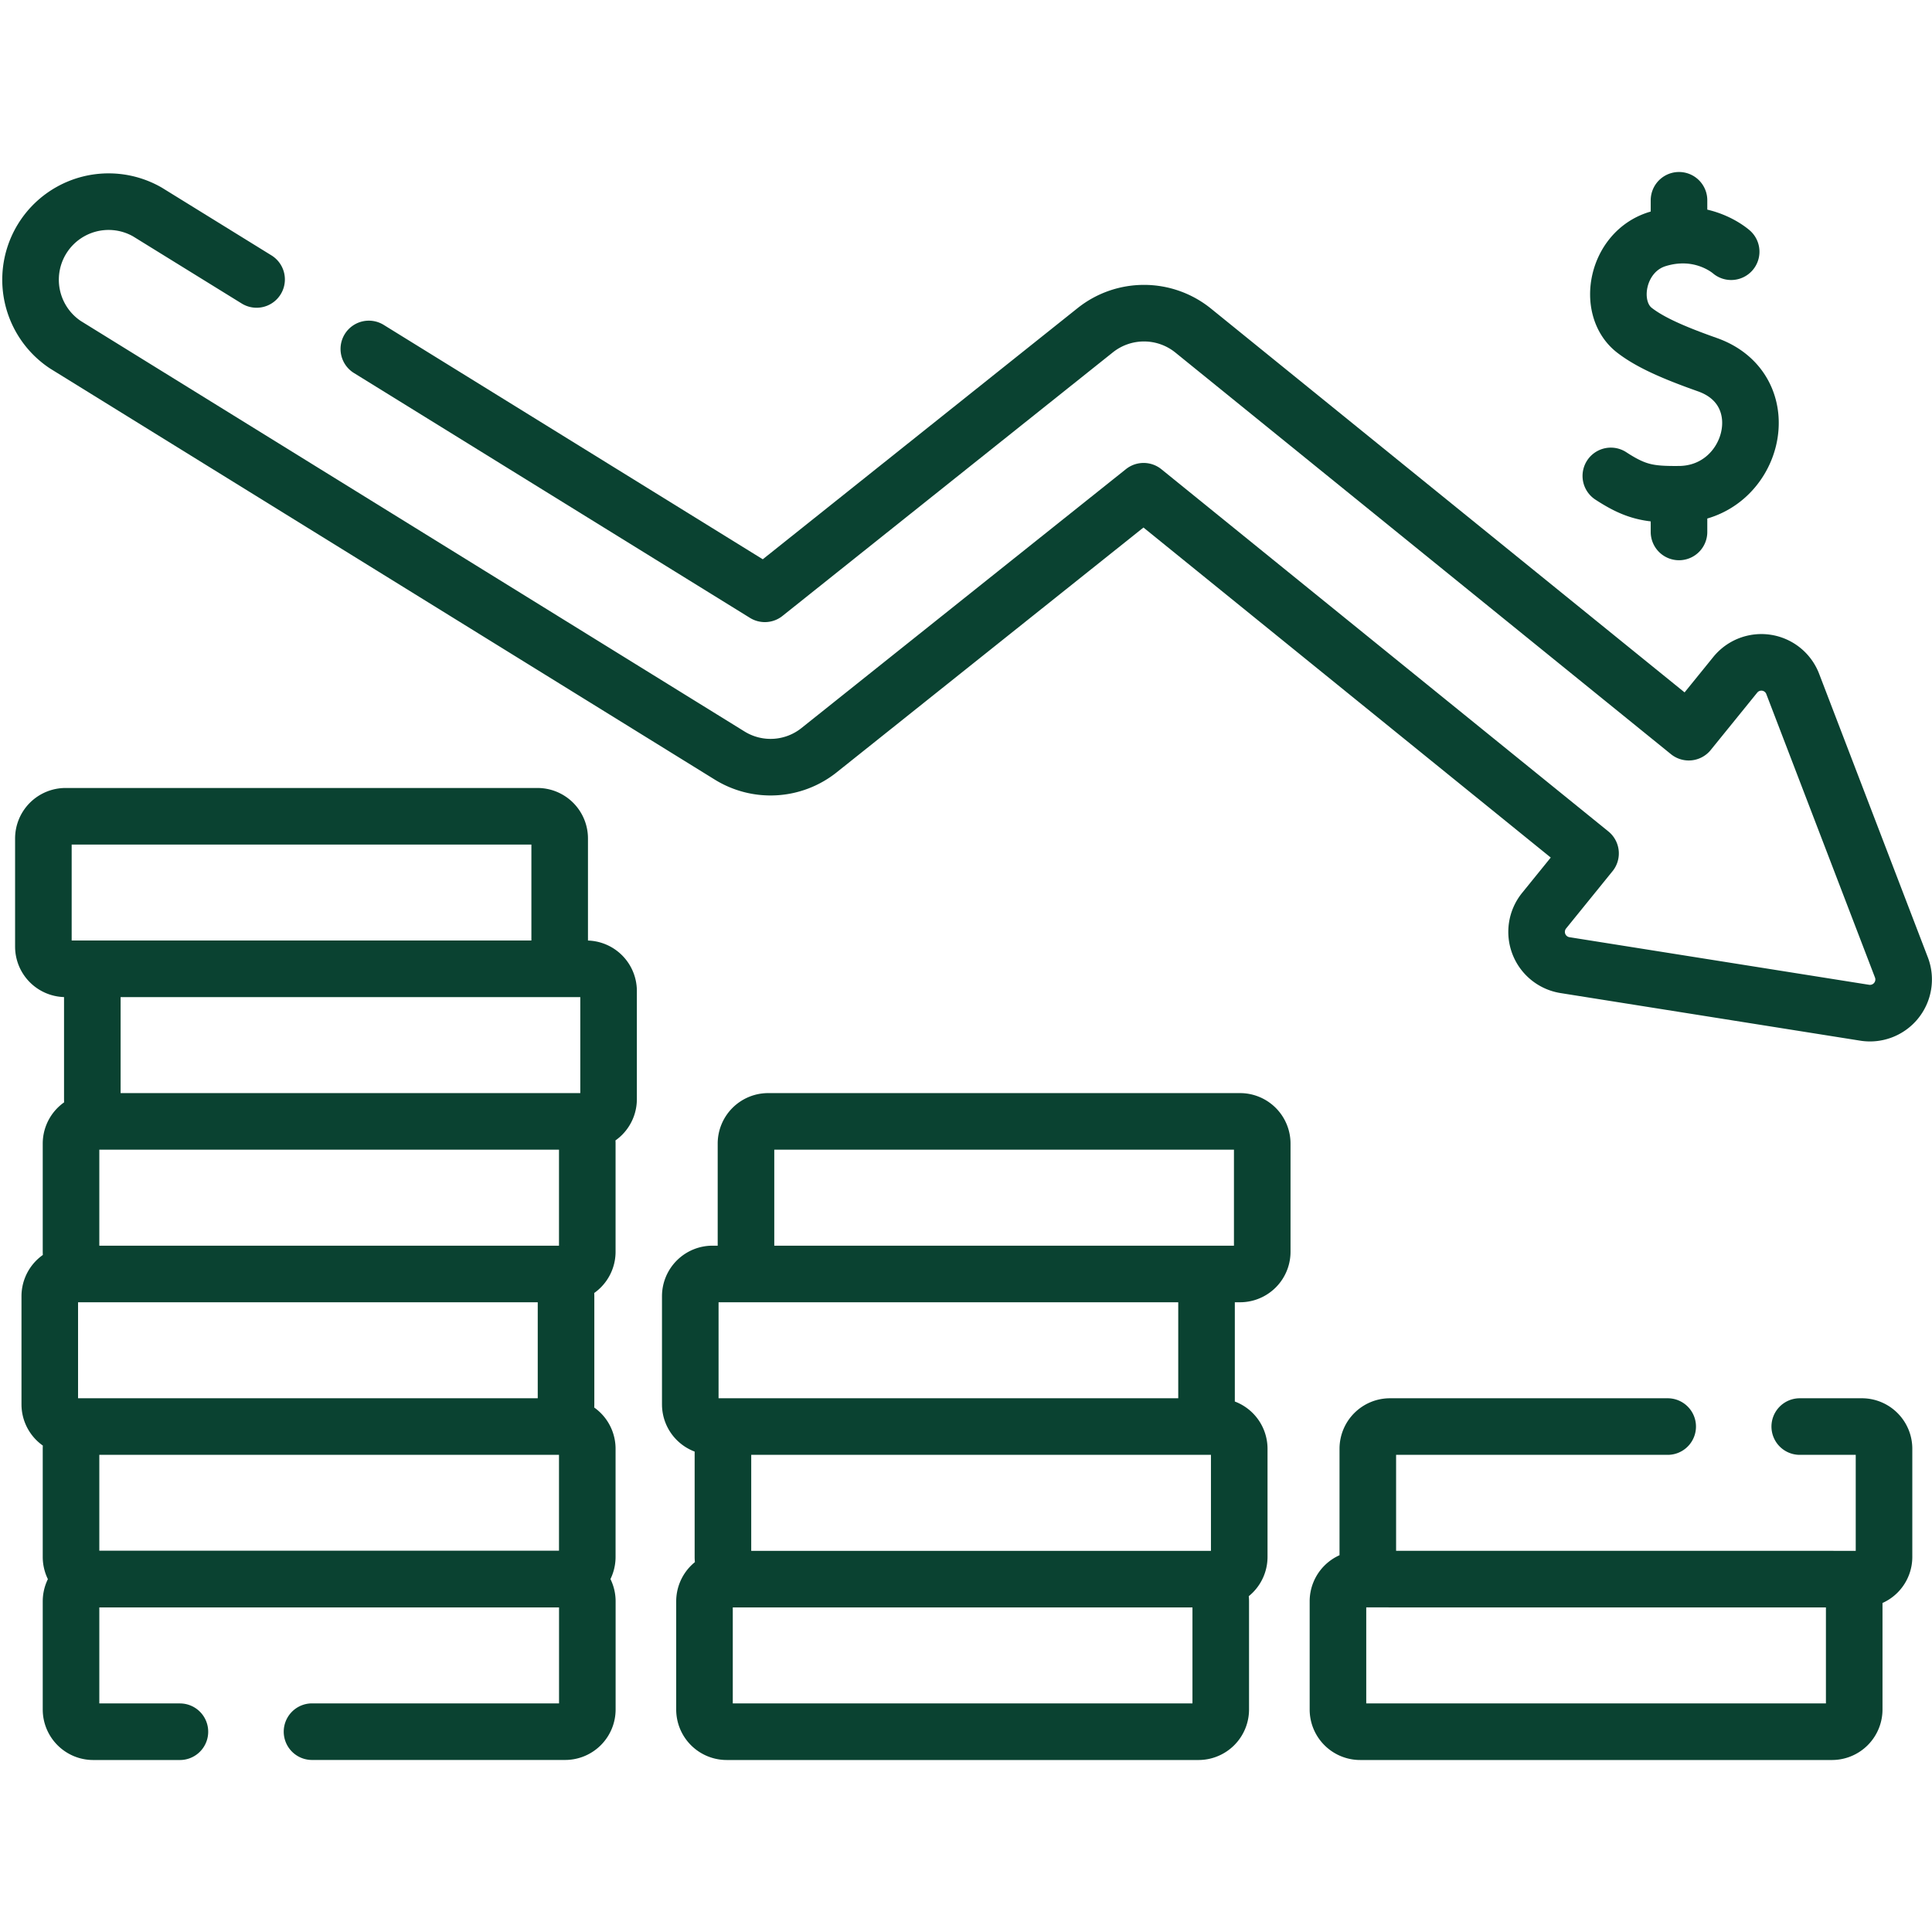 <svg xmlns="http://www.w3.org/2000/svg" width="42" height="42" fill="none"><path stroke="#0A4231" stroke-linecap="round" stroke-linejoin="round" stroke-miterlimit="10" stroke-width="1.23" d="m8.018 7.586 8.609 5.323 7.185-5.732a1.7 1.7 0 0 1 2.125.008l10.775 8.732 1.01-1.246a.73.73 0 0 1 1.251.199l2.362 6.161a.732.732 0 0 1-.798.985l-6.516-1.035a.732.732 0 0 1-.454-1.183l1.01-1.246-9.716-7.873-7.052 5.627a1.69 1.69 0 0 1-1.95.117L1.42 7.493a1.697 1.697 0 0 1 1.784-2.885l2.374 1.467m1.205 31.57h5.501a.483.483 0 0 0 .484-.482v-2.35a.483.483 0 0 0-.484-.485H2.027a.484.484 0 0 0-.483.484v2.35c0 .267.216.484.483.484h1.884"/><path stroke="#0A4231" stroke-linecap="round" stroke-linejoin="round" stroke-miterlimit="10" stroke-width="1.23" d="M39.125 31.012h1.35c.266 0 .482.217.482.483v2.35a.483.483 0 0 1-.483.484H30.218a.48.48 0 0 1-.483-.483v-2.35c0-.267.215-.484.483-.484h6.036m1.38-25.54c-.105-.089-.71-.545-1.596-.277-.9.27-1.122 1.5-.512 1.98.351.274.879.5 1.59.752 1.592.562 1.003 2.807-.616 2.818-.632.004-.927-.036-1.482-.399m1.482 1.218v-.82m0-5.63v-.76M12.284 31.012H2.027a.483.483 0 0 0-.483.483v2.35a.483.483 0 0 0 .483.484h10.256a.483.483 0 0 0 .484-.483v-2.35a.483.483 0 0 0-.483-.484m-.462-3.317H1.565a.484.484 0 0 0-.483.484v2.35a.483.483 0 0 0 .483.483h10.257a.483.483 0 0 0 .483-.483v-2.35a.484.484 0 0 0-.483-.484m.462-3.317H2.027a.483.483 0 0 0-.483.484v2.35a.483.483 0 0 0 .483.483h10.256a.483.483 0 0 0 .484-.483v-2.35a.483.483 0 0 0-.483-.484m.463-3.317H2.49a.483.483 0 0 0-.483.484v2.35a.483.483 0 0 0 .483.483h10.257a.484.484 0 0 0 .483-.483v-2.35a.483.483 0 0 0-.483-.484m-1.064-3.316H1.427a.483.483 0 0 0-.484.483v2.35a.483.483 0 0 0 .484.483h10.256a.483.483 0 0 0 .484-.483v-2.35a.483.483 0 0 0-.484-.483m14.372 16.584H15.798a.483.483 0 0 0-.483.483v2.35a.483.483 0 0 0 .483.484h10.257a.484.484 0 0 0 .483-.484v-2.35a.483.483 0 0 0-.483-.483m.401-3.317H16.2a.483.483 0 0 0-.484.483v2.35a.483.483 0 0 0 .484.484h10.256a.484.484 0 0 0 .484-.483v-2.35a.484.484 0 0 0-.484-.484m-.71-3.317H15.489a.484.484 0 0 0-.483.484v2.35a.483.483 0 0 0 .483.483h10.257a.483.483 0 0 0 .483-.483v-2.35a.484.484 0 0 0-.483-.484m1.21-3.317H16.7a.483.483 0 0 0-.483.484v2.35a.484.484 0 0 0 .483.483h10.257a.483.483 0 0 0 .483-.483v-2.35a.483.483 0 0 0-.483-.484m12.87 9.95H29.569a.483.483 0 0 0-.483.484v2.35a.483.483 0 0 0 .483.484h10.257a.484.484 0 0 0 .483-.484v-2.35a.483.483 0 0 0-.483-.483"/></svg>